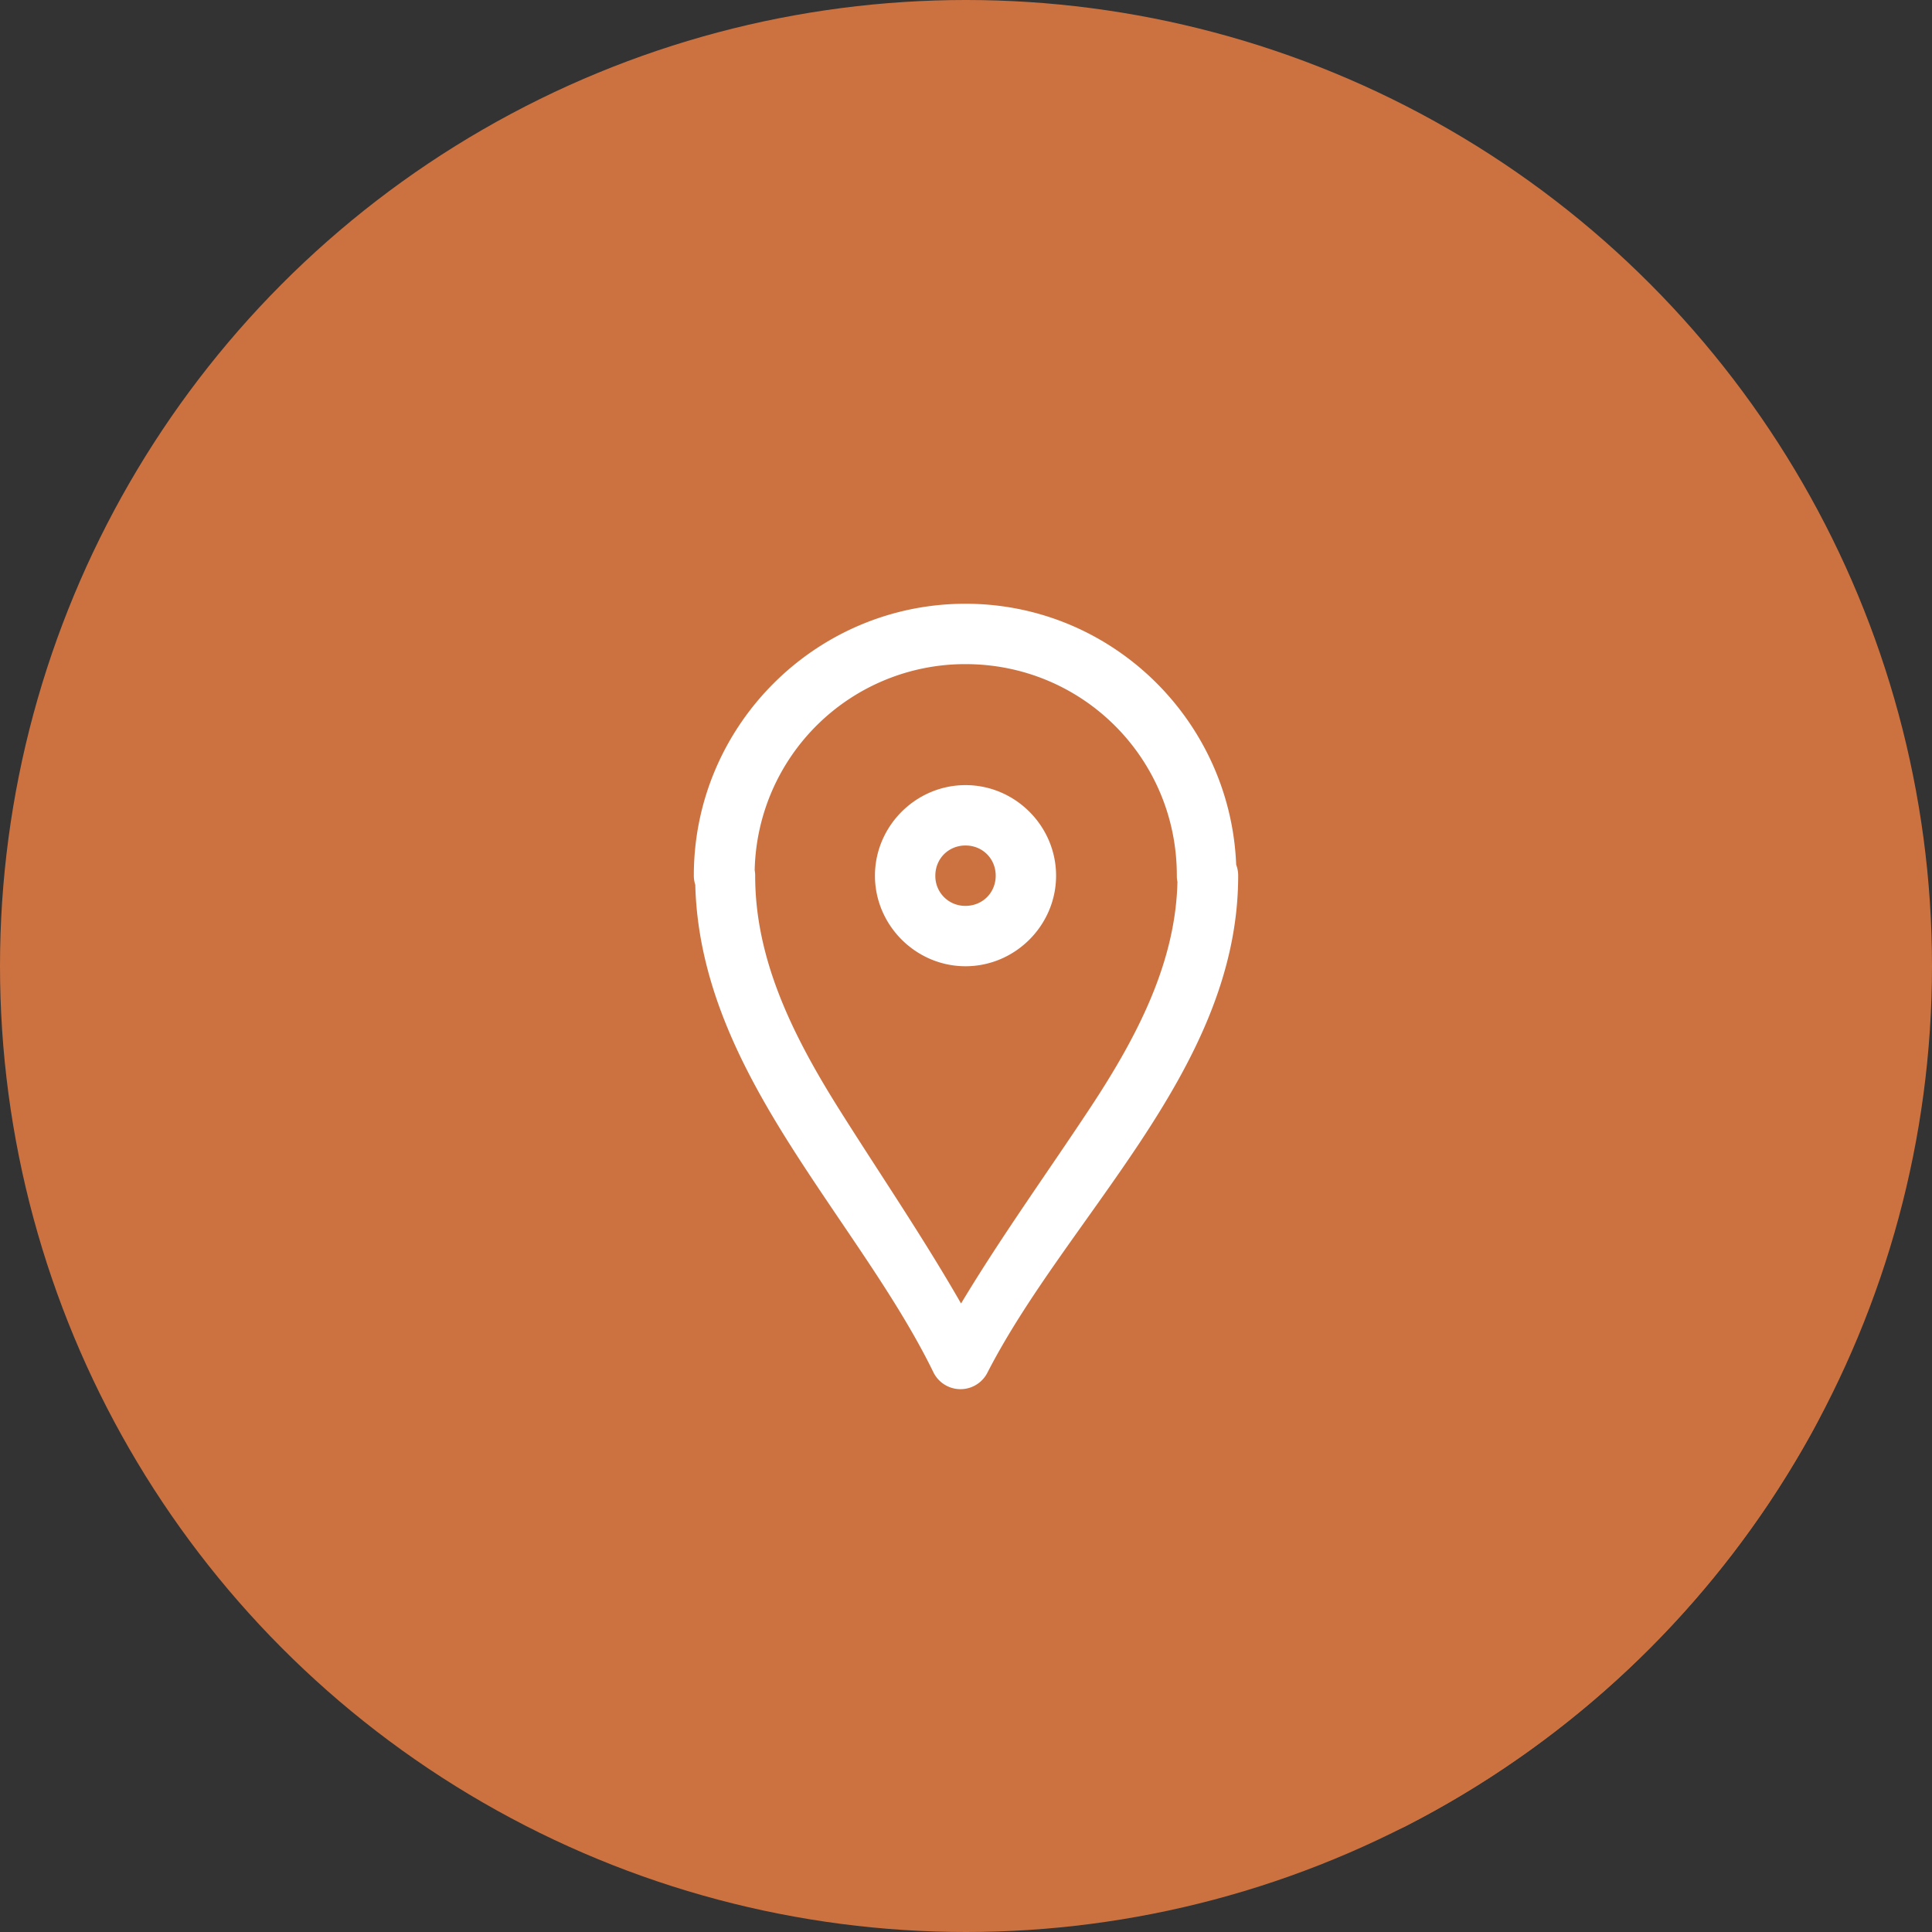 <svg xmlns="http://www.w3.org/2000/svg" width="32" height="32" id="location"><rect width="100%" height="100%" fill="#333333" stroke="none"/><g transform="translate(0 -1020.362)"><circle cx="16" cy="1036.362" r="16" fill="#cc7240" fill-rule="evenodd"></circle><path fill="#cc7240" style="line-height:normal;text-indent:0;text-align:start;text-decoration-line:none;text-decoration-style:solid;text-decoration-color:#000;text-transform:none;block-progression:tb;isolation:auto;mix-blend-mode:normal" d="M23.074 30.342a16 16 0 0 0 .184-.082 16 16 0 0 0 1.387-.797 16 16 0 0 0 1.3-.93 16 16 0 0 0 1.201-1.054 16 16 0 0 0 1.092-1.172 16 16 0 0 0 .967-1.272 16 16 0 0 0 .836-1.365 16 16 0 0 0 .48-.992L19.156 11.312l-.037-.03c-.088-.087-.192-.156-.287-.235-.12-.1-.235-.208-.365-.295-.165-.11-.345-.196-.524-.283-.075-.037-.143-.085-.22-.117a4.455 4.455 0 0 0-.606-.19c-.079-.02-.152-.056-.232-.072a4.508 4.508 0 0 0-5.393 4.41.5.5 0 0 0 .024.156c.041 1.58.725 2.96 1.53 4.242.832 1.323 1.795 2.563 2.413 3.829a.5.5 0 0 0 .23.23l7.385 7.385z" color="#000" font-family="sans-serif" font-weight="400" transform="translate(0 1020.362)"></path><path fill="#fff" style="line-height:normal;text-indent:0;text-align:start;text-decoration-line:none;text-decoration-style:solid;text-decoration-color:#000;text-transform:none;block-progression:tb;isolation:auto;mix-blend-mode:normal" d="M7.992 2c-2.48 0-4.5 2.02-4.5 4.5a.5.5 0 0 0 .024.156c.041 1.58.725 2.96 1.53 4.242.832 1.323 1.795 2.563 2.413 3.829a.5.5 0 0 0 .895.01c.648-1.265 1.66-2.507 2.535-3.829.873-1.322 1.619-2.75 1.619-4.4a.5.5 0 0 0-.033-.186C12.379 3.927 10.41 2 7.992 2Zm0 1c1.94 0 3.5 1.561 3.5 3.5a.5.5 0 0 0 .01.107c-.03 1.308-.636 2.52-1.45 3.75-.687 1.041-1.463 2.116-2.134 3.233-.637-1.112-1.371-2.185-2.023-3.223-.794-1.263-1.387-2.505-1.387-3.86a.5.5 0 0 0-.008-.093A3.488 3.488 0 0 1 7.992 3Zm0 2.004c-.822 0-1.5.677-1.5 1.5 0 .822.678 1.5 1.5 1.5.823 0 1.5-.678 1.5-1.5 0-.823-.677-1.5-1.5-1.5zm0 1c.282 0 .5.218.5.5 0 .282-.218.5-.5.5a.493.493 0 0 1-.5-.5c0-.282.218-.5.5-.5z" color="#cc7240" font-family="sans-serif" font-weight="400" overflow="visible" transform="translate(8 1028.362)"></path></g></svg>